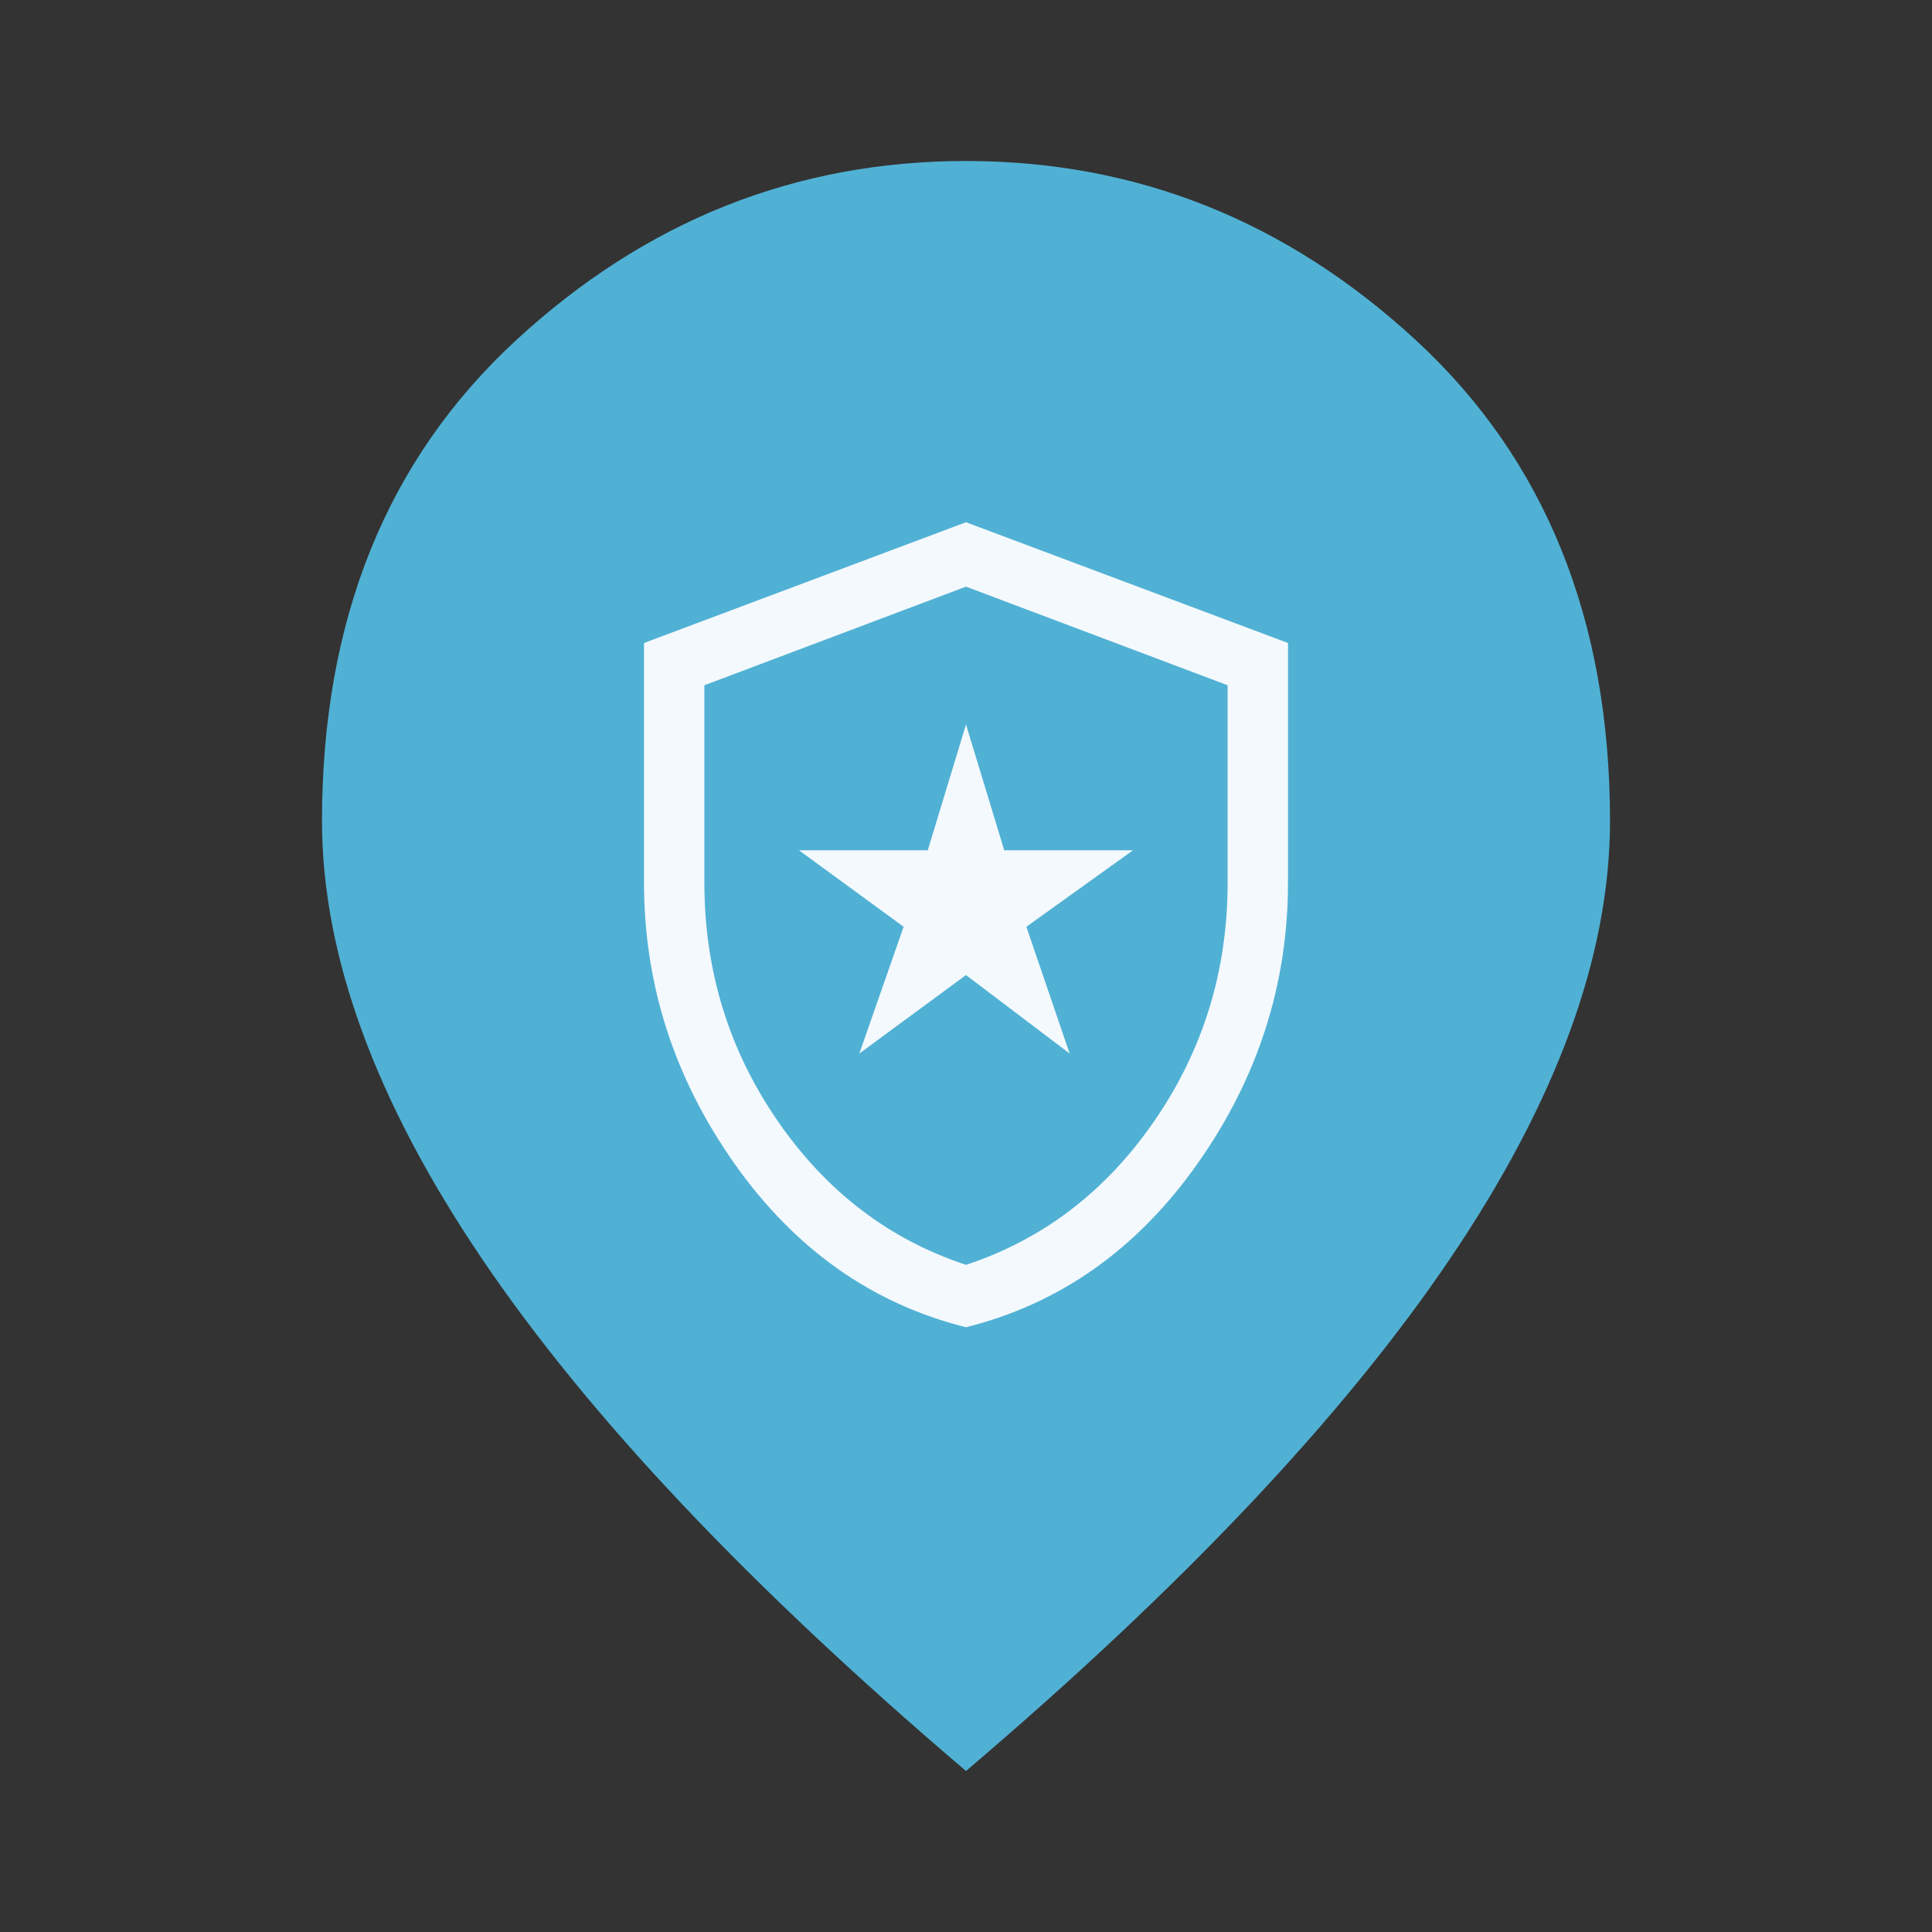 <svg width="48" height="48" viewBox="0 0 48 48" fill="none" xmlns="http://www.w3.org/2000/svg">
<rect x="0" y="0" width="48" height="48" fill="#333333" stroke="none"/>
<path d="M24 23.5C24.967 23.5 25.792 23.158 26.475 22.475C27.158 21.792 27.5 20.967 27.5 20C27.5 19.033 27.158 18.208 26.475 17.525C25.792 16.842 24.967 16.5 24 16.5C23.033 16.5 22.208 16.842 21.525 17.525C20.842 18.208 20.5 19.033 20.5 20C20.5 20.967 20.842 21.792 21.525 22.475C22.208 23.158 23.033 23.5 24 23.5ZM24 44C18.633 39.433 14.625 35.192 11.975 31.275C9.325 27.358 8 23.733 8 20.4C8 15.4 9.608 11.417 12.825 8.45C16.042 5.483 19.767 4 24 4C28.233 4 31.958 5.483 35.175 8.45C38.392 11.417 40 15.4 40 20.4C40 23.733 38.675 27.358 36.025 31.275C33.375 35.192 29.367 39.433 24 44Z" fill="#50B1D4"/>
<ellipse cx="24.5" cy="21" rx="7.5" ry="8" fill="#50B1D4"/>
<path d="M21.35 26.175L24 24.225L26.575 26.175L25.5 23.025L28.15 21.125H24.95L24 18L23.05 21.125H19.85L22.45 23.025L21.35 26.175ZM24 32.975C21.667 32.392 19.75 31.038 18.25 28.913C16.75 26.788 16 24.458 16 21.925V15.975L24 12.975L32 15.975V21.925C32 24.458 31.25 26.788 29.75 28.913C28.25 31.038 26.333 32.392 24 32.975ZM24 31.425C25.917 30.792 27.479 29.596 28.688 27.837C29.896 26.079 30.5 24.108 30.5 21.925V17.025L24 14.575L17.5 17.025V21.925C17.5 24.108 18.104 26.079 19.312 27.837C20.521 29.596 22.083 30.792 24 31.425Z" fill="#F4F9FD"/>
</svg>
